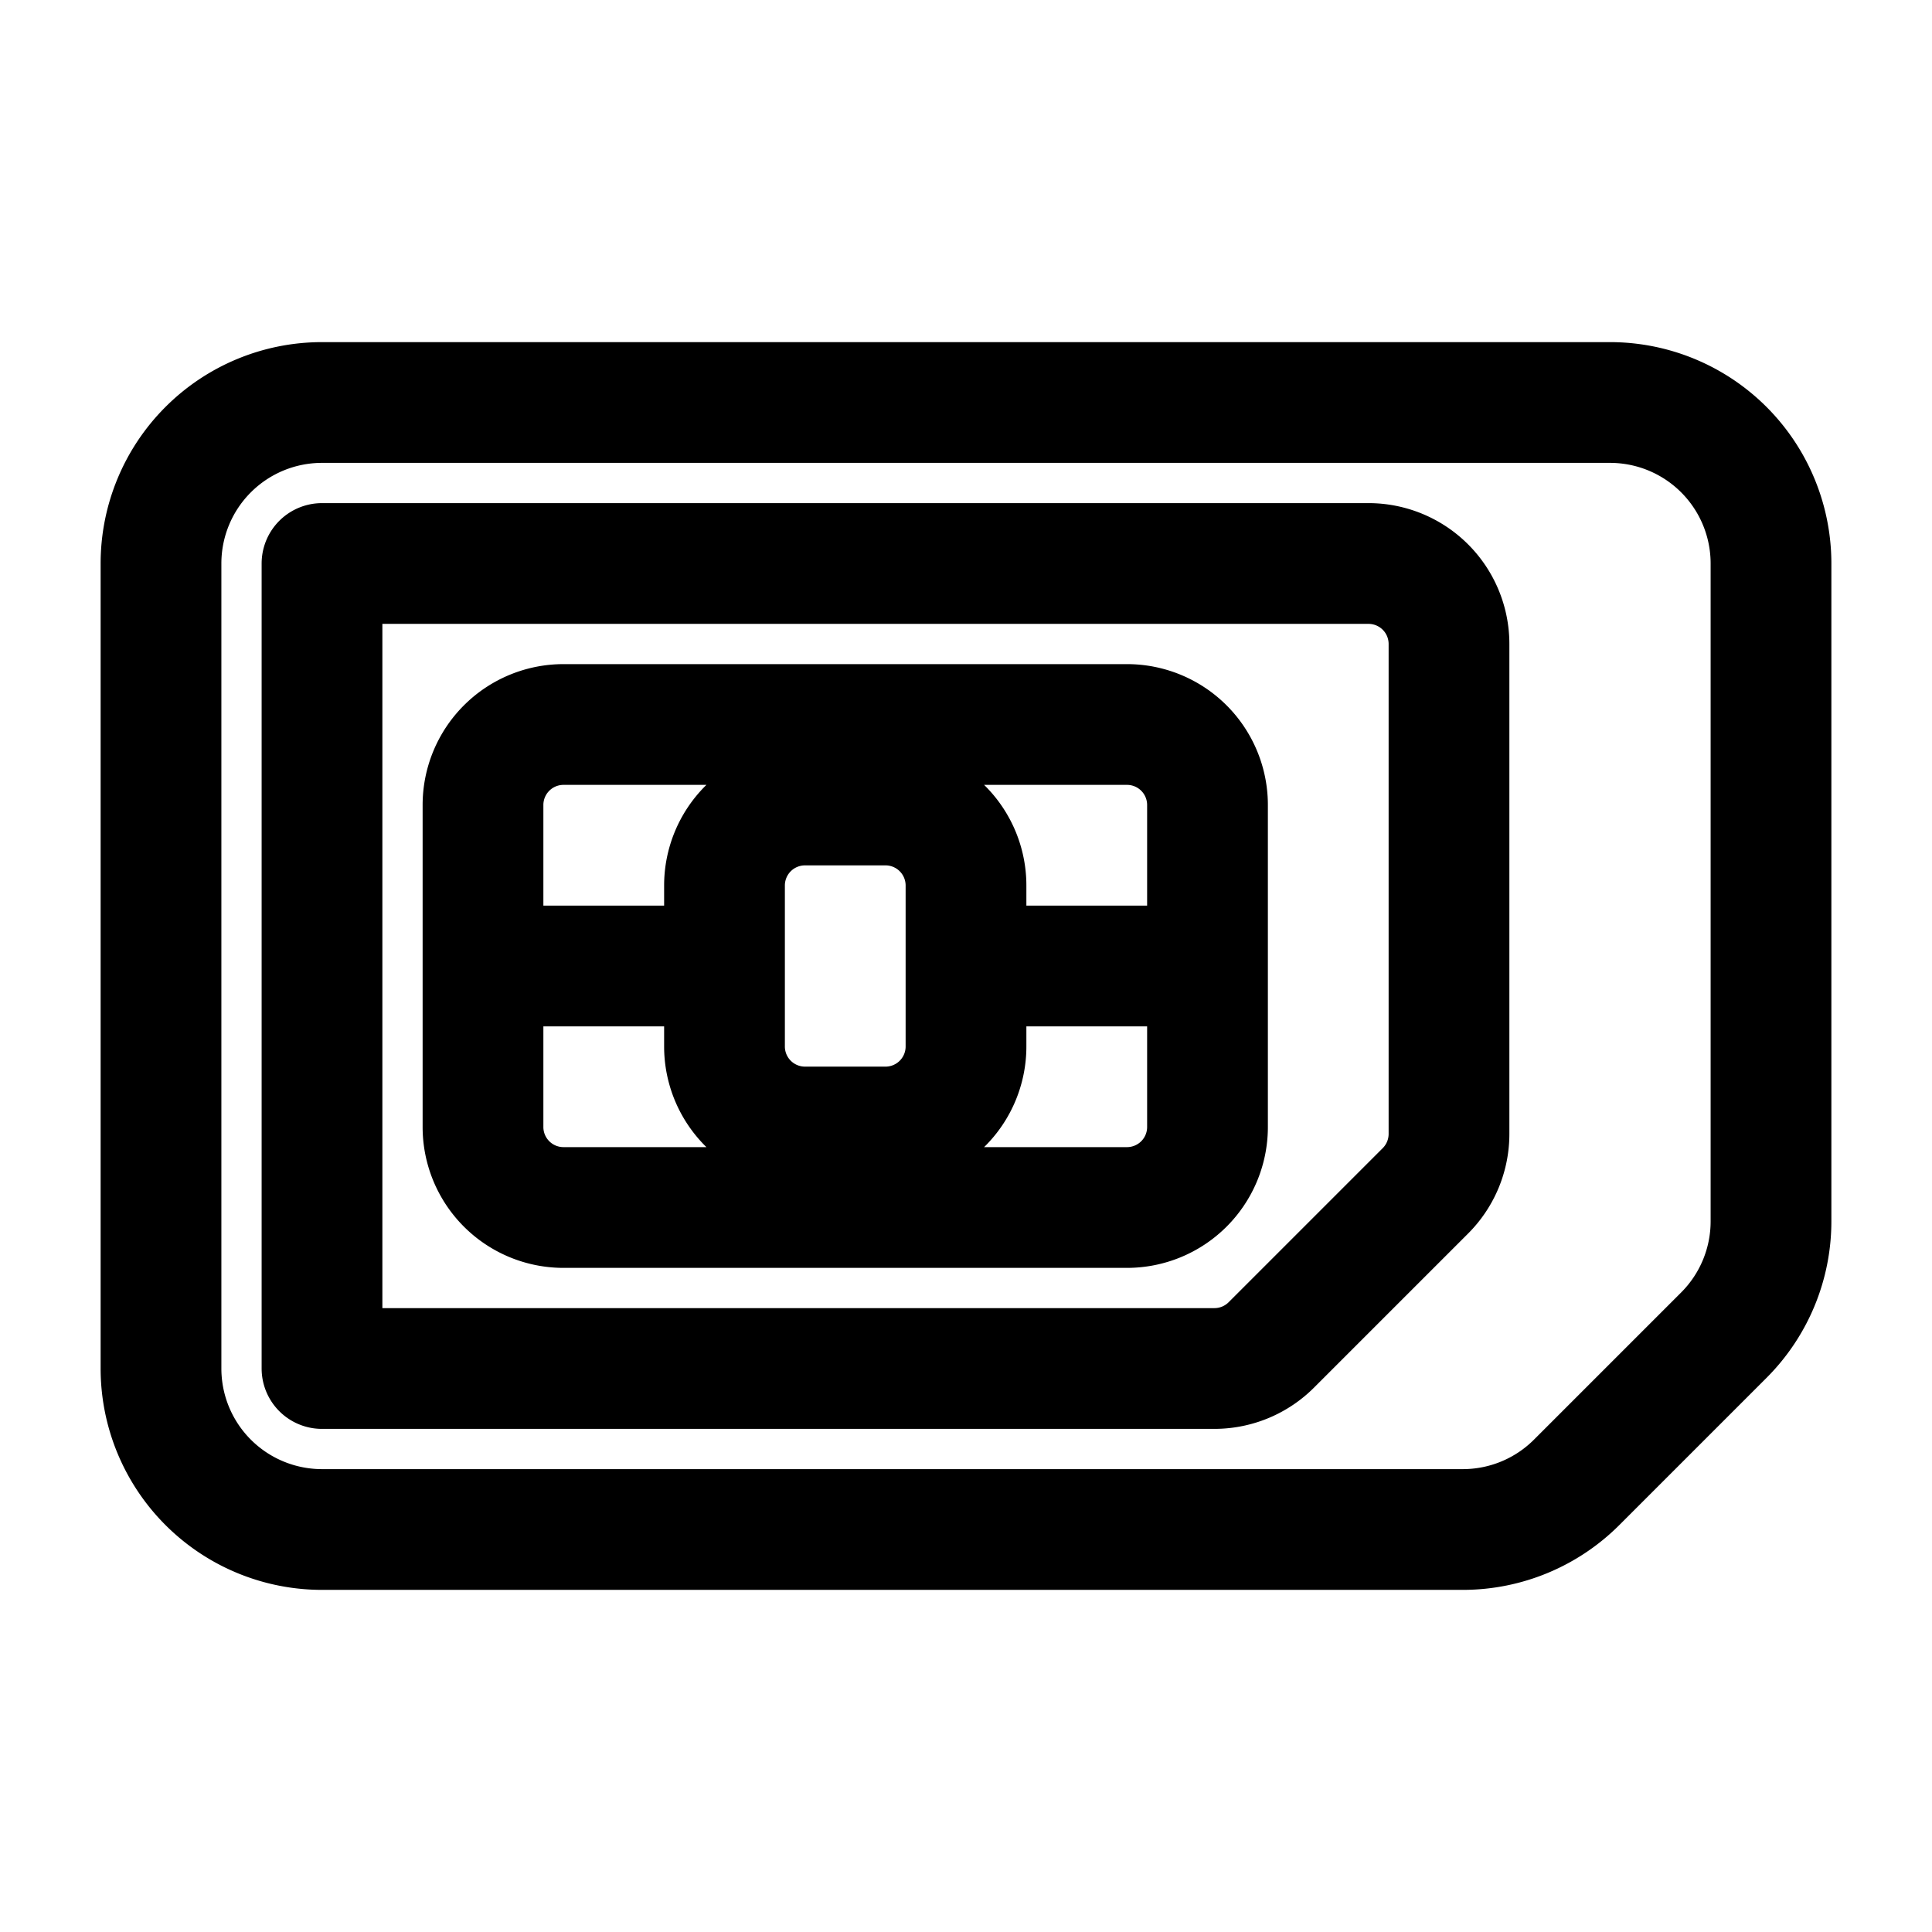 <svg id="simCutout1" xmlns="http://www.w3.org/2000/svg" fill="none" viewBox="0 0 24 24">
    <path stroke="currentColor" stroke-linecap="round" stroke-linejoin="round" stroke-width="1.5"
          d="M12 12v1a1 1 0 0 1-1 1h-1a1 1 0 0 1-1-1v-1m3 0h3m-3 0v-1a1 1 0 0 0-1-1h-1a1 1 0 0 0-1 1v1m6 0v2a1 1 0 0 1-1 1H7a1 1 0 0 1-1-1v-2m9 0v-2a1 1 0 0 0-1-1H7a1 1 0 0 0-1 1v2m3 0H6m4.01 7h8.162a2 2 0 0 0 1.414-.586l1.828-1.828A2 2 0 0 0 22 15.172V7a2 2 0 0 0-2-2H4a2 2 0 0 0-2 2v10a2 2 0 0 0 2 2h6m.01-2h5.076a1 1 0 0 0 .707-.293l1.914-1.914a1 1 0 0 0 .293-.707V8a1 1 0 0 0-1-1H4v10h6"/>
</svg>